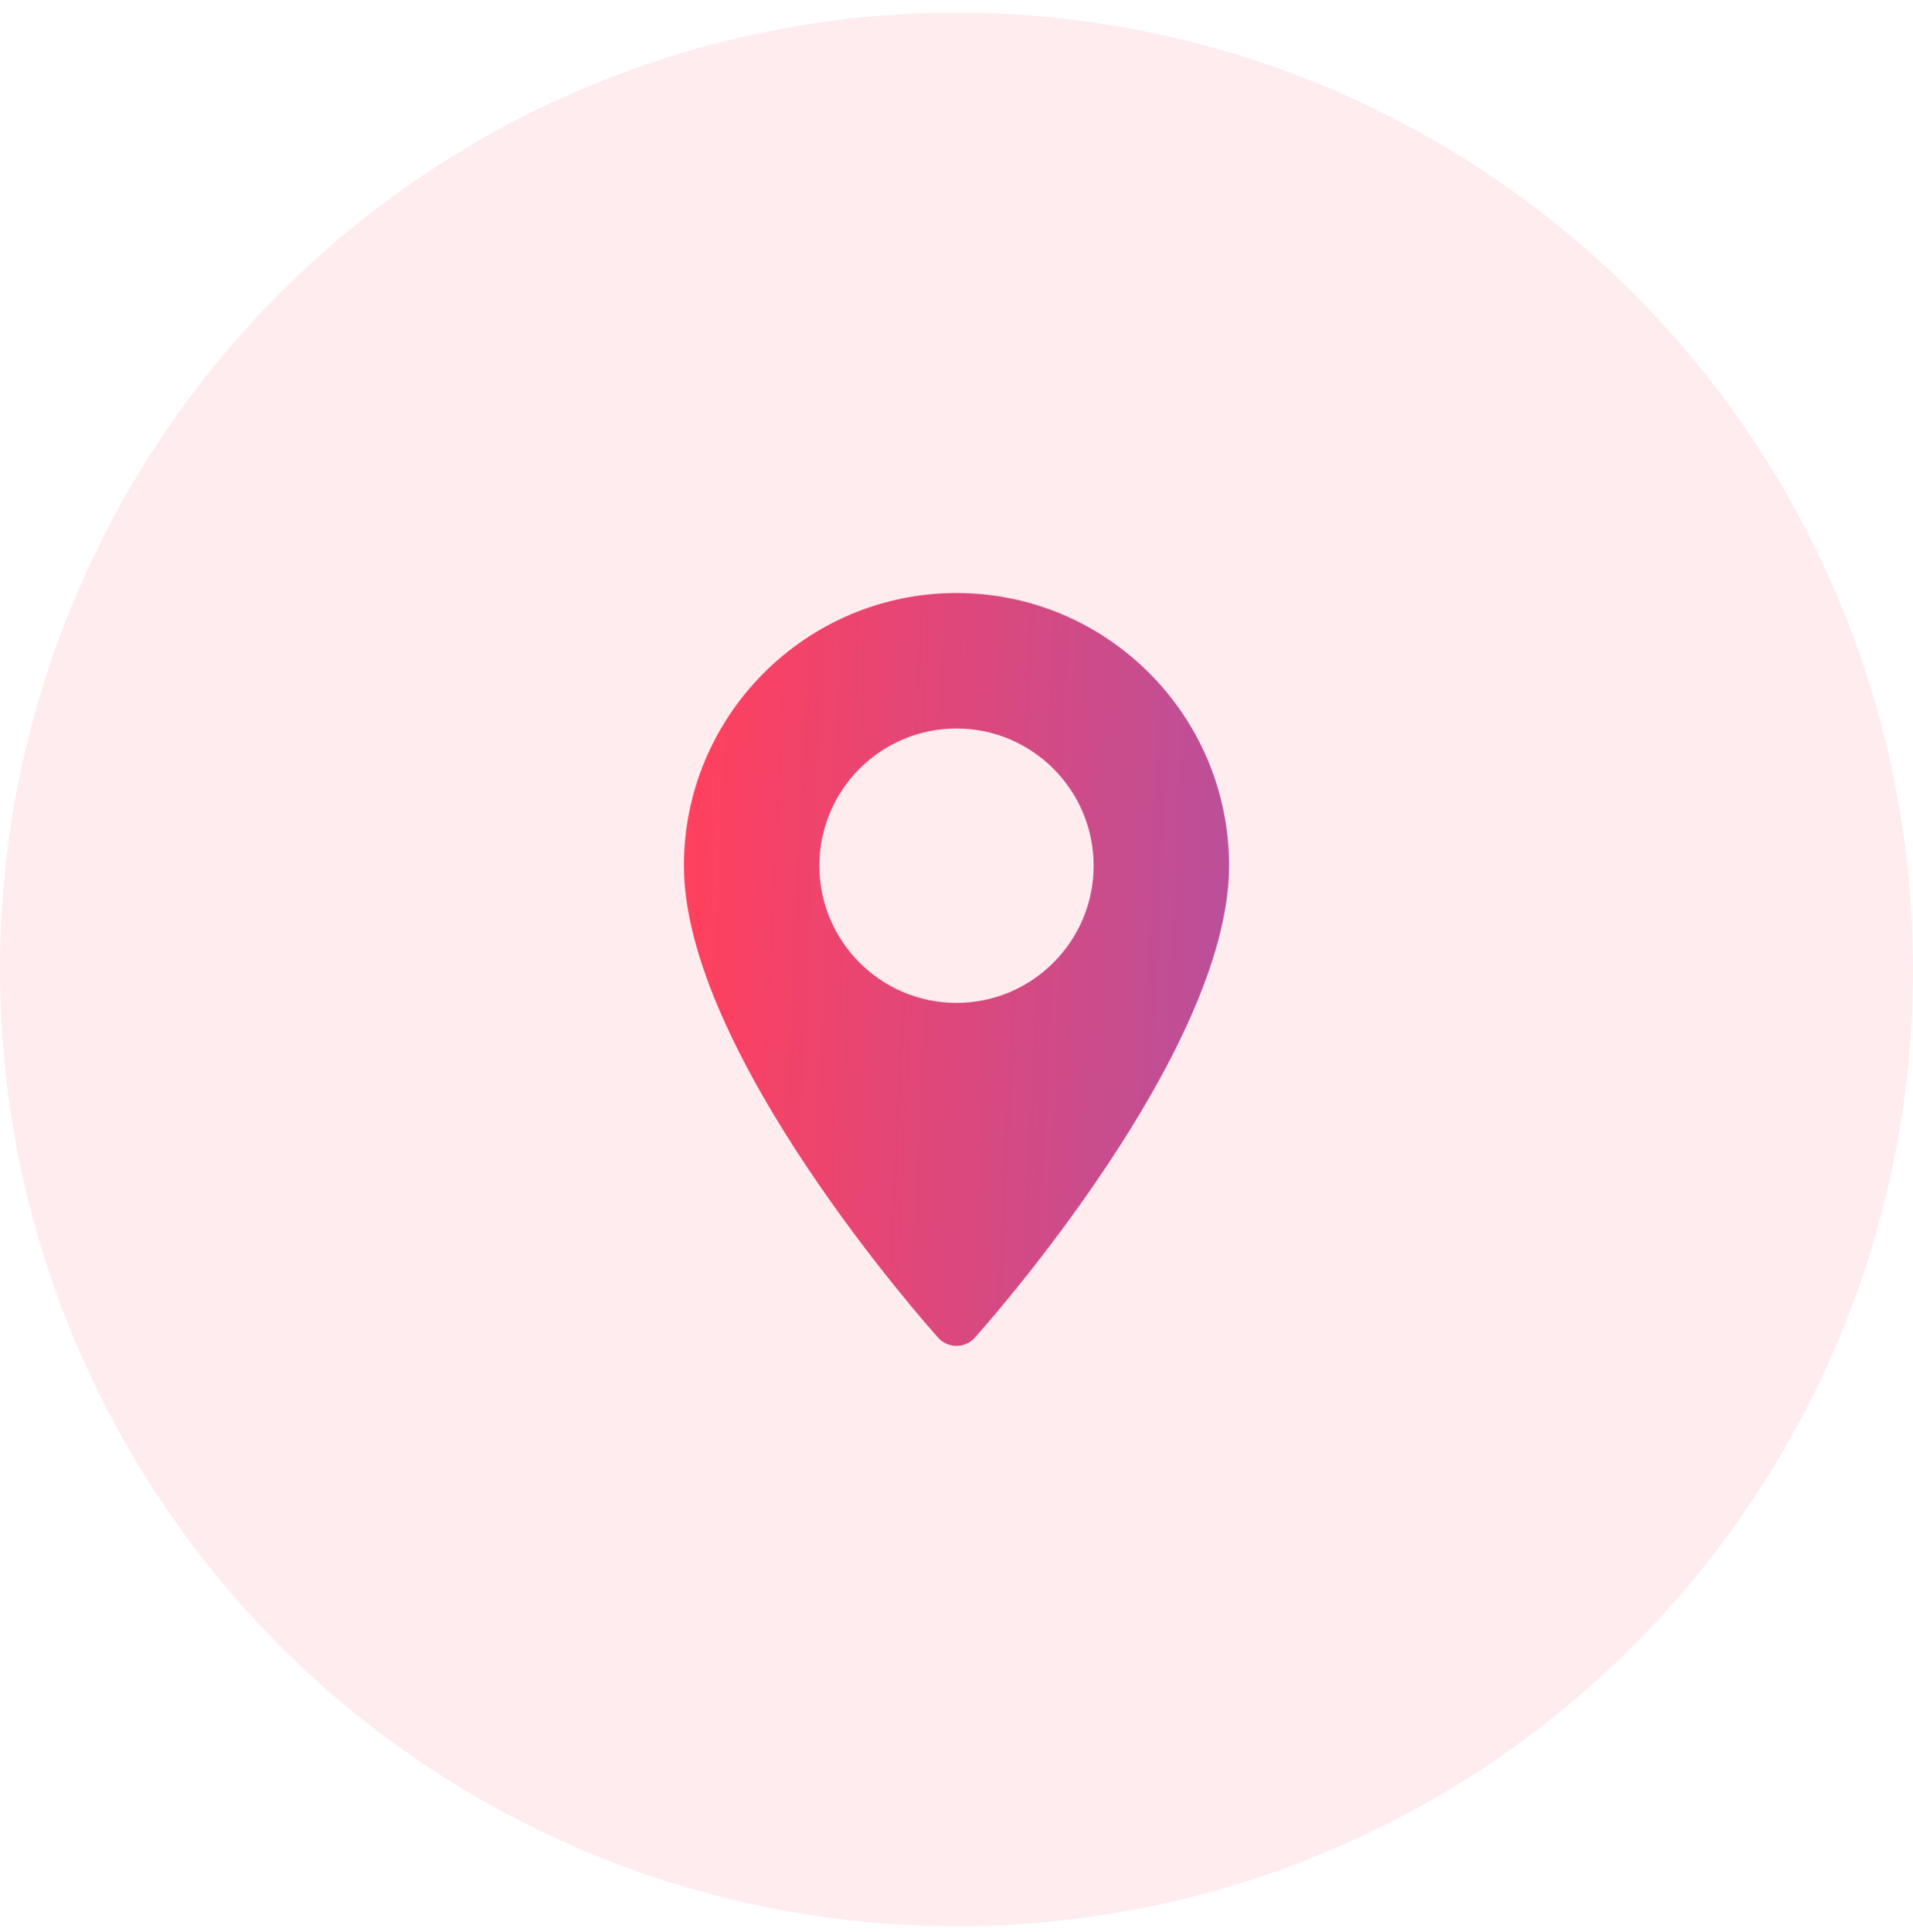 <svg width="106" height="107" viewBox="0 0 106 107" fill="none" xmlns="http://www.w3.org/2000/svg">
<circle opacity="0.1" cx="53" cy="53.701" r="53" fill="#F84063"/>
<path d="M53 32.848C44.672 32.848 37.896 39.624 37.896 47.952C37.896 58.288 51.413 73.462 51.988 74.102C52.529 74.704 53.472 74.703 54.012 74.102C54.587 73.462 68.104 58.288 68.104 47.952C68.104 39.624 61.328 32.848 53 32.848ZM53 55.552C48.81 55.552 45.401 52.143 45.401 47.952C45.401 43.762 48.81 40.353 53 40.353C57.19 40.353 60.599 43.762 60.599 47.952C60.599 52.143 57.19 55.552 53 55.552Z" fill="url(#paint0_linear_2716_374)"/>
<defs>
<linearGradient id="paint0_linear_2716_374" x1="40.502" y1="1.61" x2="71.383" y2="3.08" gradientUnits="userSpaceOnUse">
<stop stop-color="#FF405E"/>
<stop offset="1" stop-color="#B8509C"/>
</linearGradient>
</defs>
</svg>
